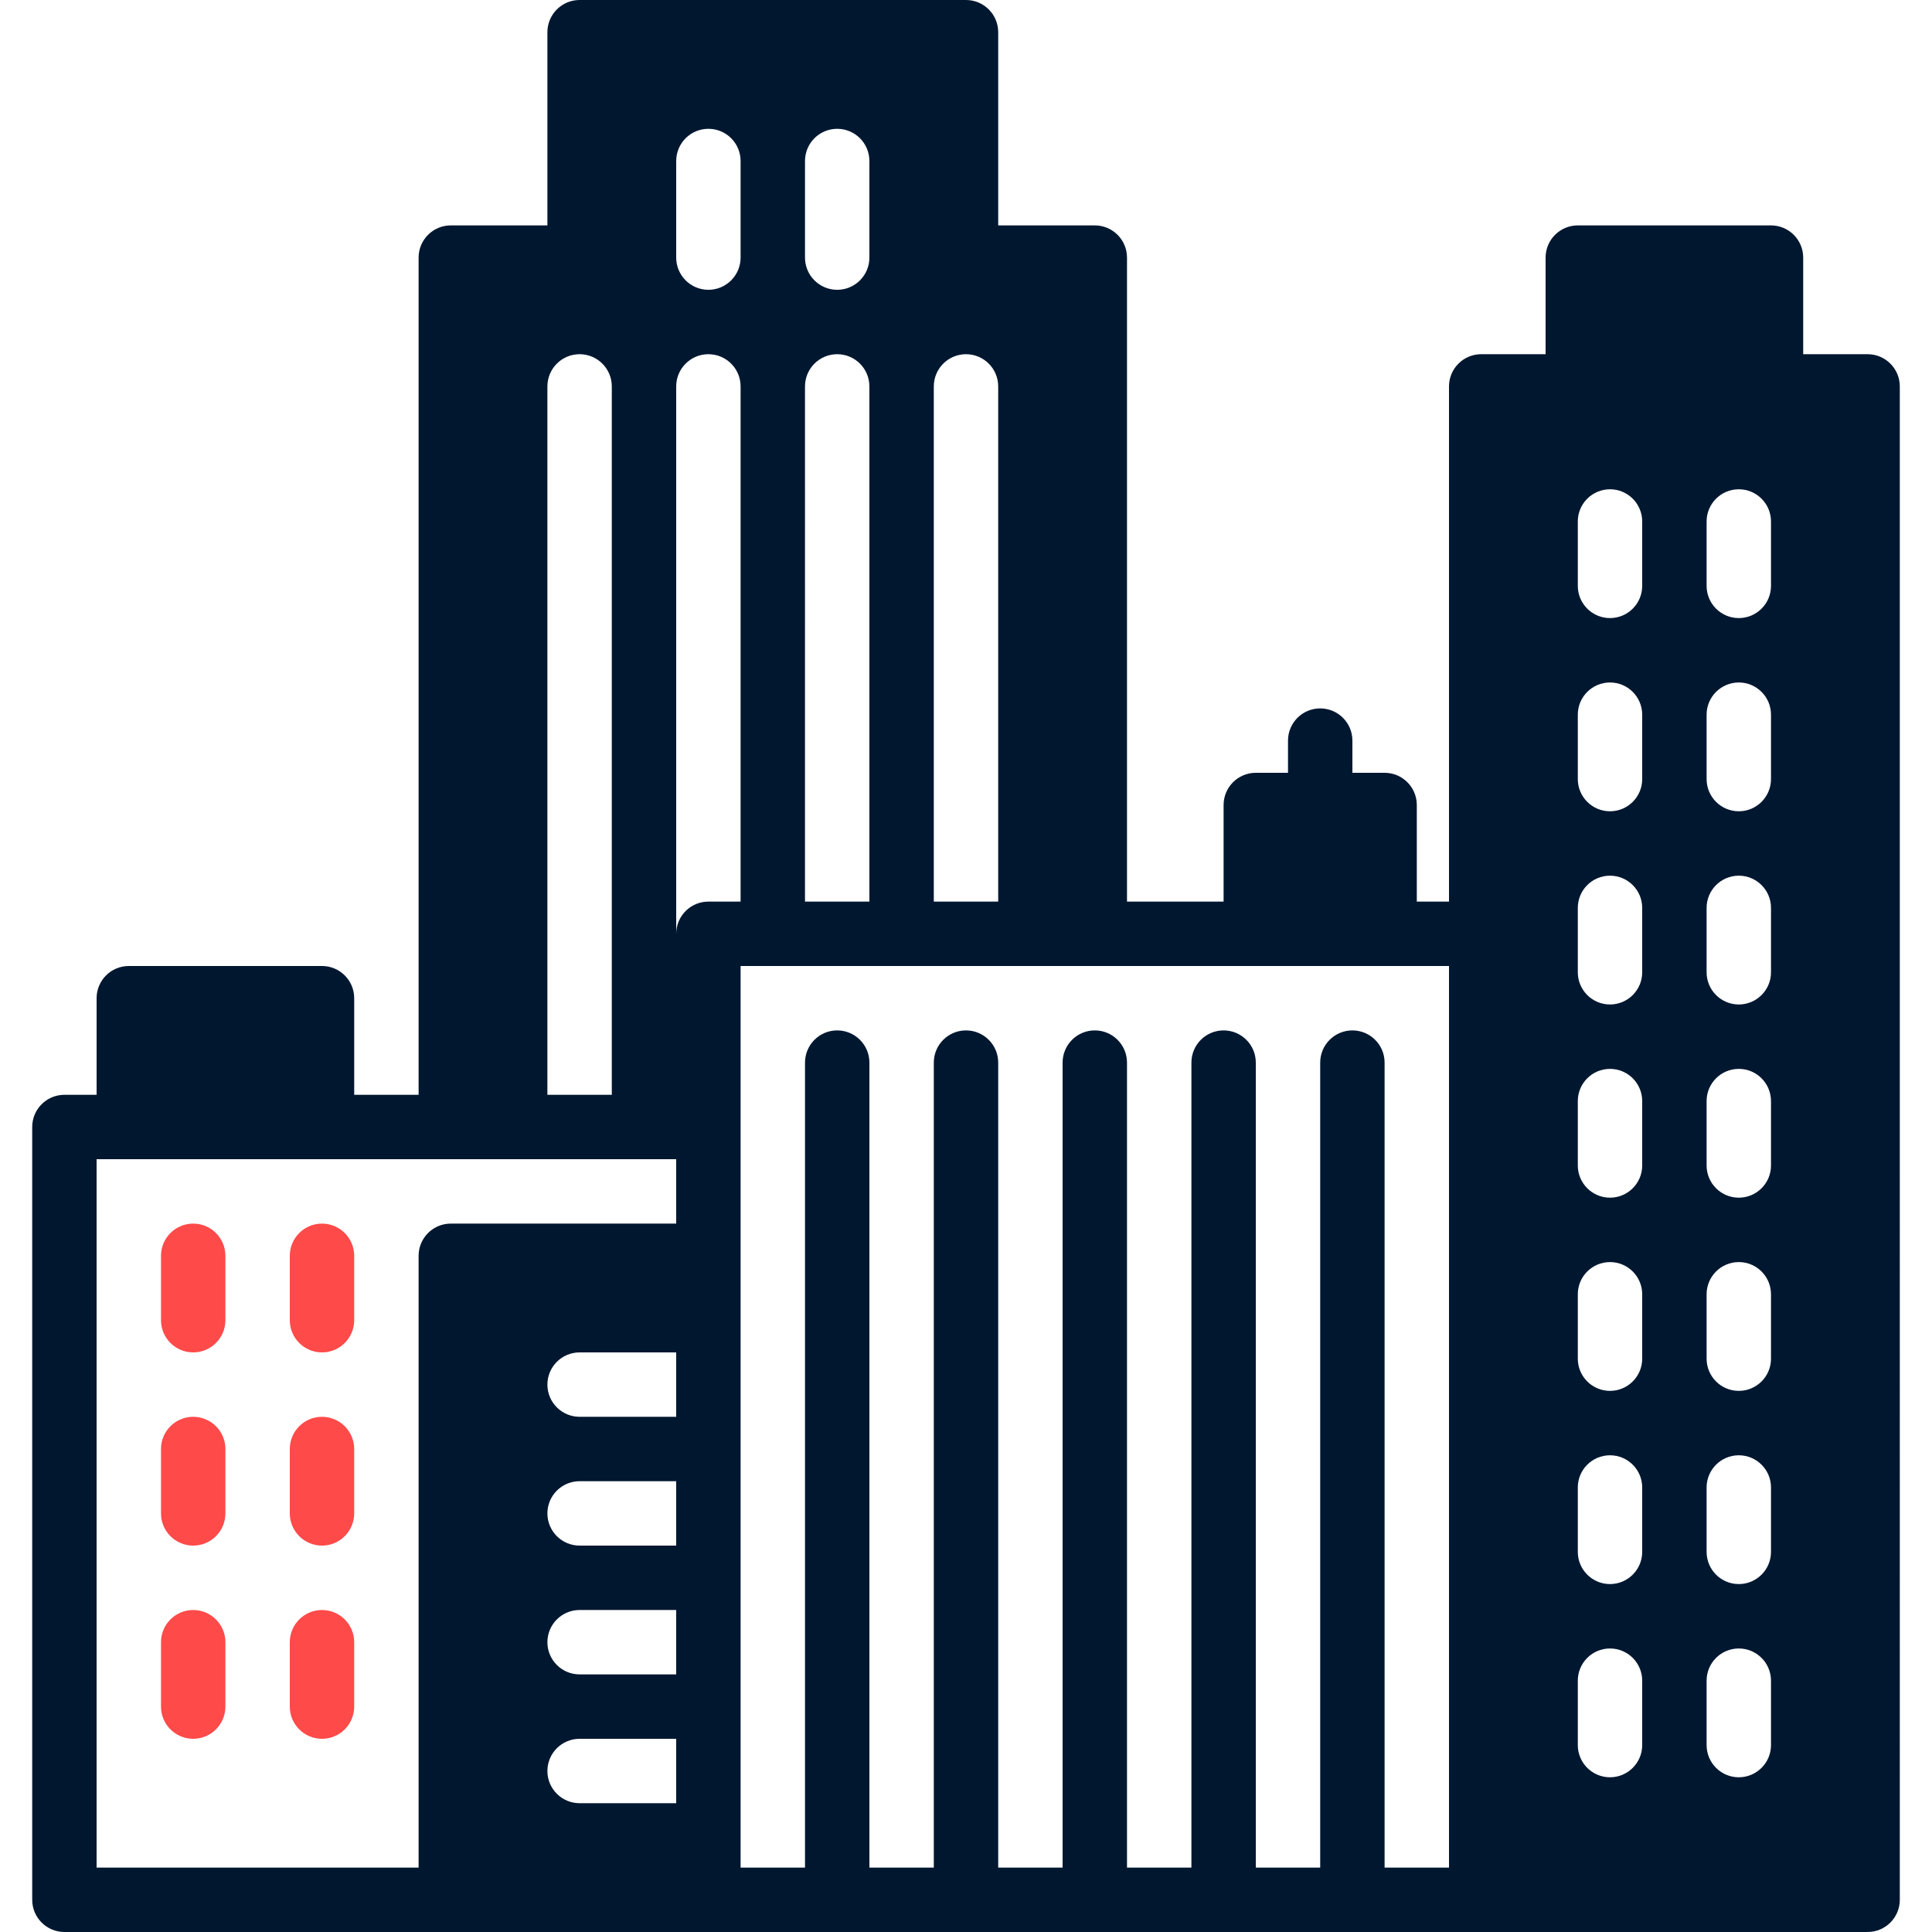 <?xml version="1.0" encoding="iso-8859-1"?>
<!-- Generator: Adobe Illustrator 19.0.0, SVG Export Plug-In . SVG Version: 6.00 Build 0)  -->
<svg version="1.1" id="Layer_1" xmlns="http://www.w3.org/2000/svg" xmlns:xlink="http://www.w3.org/1999/xlink" x="0px" y="0px"
	 viewBox="0 0 512 512" style="enable-background:new 0 0 512 512;" xml:space="preserve">
<g>
	<g>
		<g>
			<path fill="#FE4A49" d="M51.2,375.468c-4.71,0-8.533,3.823-8.533,8.533v17.067c0,4.71,3.823,8.533,8.533,8.533c4.71,0,8.533-3.823,8.533-8.533
				v-17.067C59.733,379.291,55.91,375.468,51.2,375.468z"/>
			<path fill="#FE4A49" d="M51.2,426.668c-4.71,0-8.533,3.823-8.533,8.533v17.067c0,4.71,3.823,8.533,8.533,8.533c4.71,0,8.533-3.823,8.533-8.533
				v-17.067C59.733,430.491,55.91,426.668,51.2,426.668z"/>
			<path fill="#FE4A49" d="M51.2,324.268c-4.71,0-8.533,3.823-8.533,8.533v17.067c0,4.71,3.823,8.533,8.533,8.533c4.71,0,8.533-3.823,8.533-8.533
				v-17.067C59.733,328.091,55.91,324.268,51.2,324.268z"/>
			<path fill="#FE4A49" d="M85.333,375.468c-4.71,0-8.533,3.823-8.533,8.533v17.067c0,4.71,3.823,8.533,8.533,8.533s8.533-3.823,8.533-8.533
				v-17.067C93.867,379.291,90.044,375.468,85.333,375.468z"/>
			<path fill="#FE4A49" d="M85.333,324.268c-4.71,0-8.533,3.823-8.533,8.533v17.067c0,4.71,3.823,8.533,8.533,8.533s8.533-3.823,8.533-8.533
				v-17.067C93.867,328.091,90.044,324.268,85.333,324.268z"/>
			<path fill="#FE4A49" d="M85.333,426.668c-4.71,0-8.533,3.823-8.533,8.533v17.067c0,4.71,3.823,8.533,8.533,8.533s8.533-3.823,8.533-8.533
				v-17.067C93.867,430.491,90.044,426.668,85.333,426.668z"/>
			<path fill="#001730" d="M494.933,93.867h-17.067v-25.6c0-4.71-3.823-8.533-8.533-8.533h-51.2c-4.71,0-8.533,3.823-8.533,8.533v25.6h-17.067
				c-4.71,0-8.533,3.823-8.533,8.533v136.533h-8.533v-25.6c0-4.71-3.823-8.533-8.533-8.533H358.4v-8.533
				c0-4.71-3.823-8.533-8.533-8.533s-8.533,3.823-8.533,8.533v8.533H332.8c-4.71,0-8.533,3.823-8.533,8.533v25.6h-25.6V68.267
				c0-4.71-3.823-8.533-8.533-8.533h-25.6v-51.2C264.533,3.823,260.71,0,256,0H153.6c-4.71,0-8.533,3.823-8.533,8.533v51.2h-25.6
				c-4.71,0-8.533,3.823-8.533,8.533v221.867H93.867v-25.6c0-4.71-3.823-8.533-8.533-8.533h-51.2c-4.71,0-8.533,3.823-8.533,8.533
				v25.6h-8.533c-4.71,0-8.533,3.823-8.533,8.533v204.8c0,4.71,3.823,8.533,8.533,8.533h102.4h68.267h204.8h102.4
				c4.71,0,8.533-3.823,8.533-8.533V102.4C503.467,97.69,499.644,93.867,494.933,93.867z M247.467,102.4
				c0-4.71,3.823-8.533,8.533-8.533c4.71,0,8.533,3.823,8.533,8.533v136.533h-17.067V102.4z M213.333,42.667
				c0-4.71,3.823-8.533,8.533-8.533c4.71,0,8.533,3.823,8.533,8.533v25.6c0,4.71-3.823,8.533-8.533,8.533
				c-4.71,0-8.533-3.823-8.533-8.533V42.667z M213.333,102.4c0-4.71,3.823-8.533,8.533-8.533c4.71,0,8.533,3.823,8.533,8.533
				v136.533h-17.067V102.4z M179.2,42.667c0-4.71,3.823-8.533,8.533-8.533s8.533,3.823,8.533,8.533v25.6
				c0,4.71-3.823,8.533-8.533,8.533s-8.533-3.823-8.533-8.533V42.667z M145.067,102.4c0-4.71,3.823-8.533,8.533-8.533
				c4.71,0,8.533,3.823,8.533,8.533v187.733h-17.067V102.4z M179.2,477.867h-25.6c-4.71,0-8.533-3.823-8.533-8.533
				s3.823-8.533,8.533-8.533h25.6V477.867z M179.2,443.733h-25.6c-4.71,0-8.533-3.823-8.533-8.533s3.823-8.533,8.533-8.533h25.6
				V443.733z M179.2,409.6h-25.6c-4.71,0-8.533-3.823-8.533-8.533c0-4.71,3.823-8.533,8.533-8.533h25.6V409.6z M179.2,375.467h-25.6
				c-4.71,0-8.533-3.823-8.533-8.533s3.823-8.533,8.533-8.533h25.6V375.467z M179.2,324.267h-59.733
				c-4.71,0-8.533,3.823-8.533,8.533v162.133H25.6V307.2h8.533h51.2h34.133H153.6h25.6V324.267z M179.2,247.467V102.4
				c0-4.71,3.823-8.533,8.533-8.533s8.533,3.823,8.533,8.533v136.533h-8.533C183.023,238.933,179.2,242.756,179.2,247.467z
				 M384,494.933h-17.067V281.6c0-4.71-3.823-8.533-8.533-8.533s-8.533,3.823-8.533,8.533v213.333H332.8V281.6
				c0-4.71-3.823-8.533-8.533-8.533s-8.533,3.823-8.533,8.533v213.333h-17.067V281.6c0-4.71-3.823-8.533-8.533-8.533
				s-8.533,3.823-8.533,8.533v213.333h-17.067V281.6c0-4.71-3.823-8.533-8.533-8.533c-4.71,0-8.533,3.823-8.533,8.533v213.333H230.4
				V281.6c0-4.71-3.823-8.533-8.533-8.533c-4.71,0-8.533,3.823-8.533,8.533v213.333h-17.067v-25.6V435.2v-34.133v-34.133V332.8
				v-34.133V256h25.6H256h34.133H332.8h34.133H384V494.933z M435.2,462.464c0,4.71-3.823,8.533-8.533,8.533
				s-8.533-3.823-8.533-8.533v-17.067c0-4.71,3.823-8.533,8.533-8.533s8.533,3.823,8.533,8.533V462.464z M435.2,411.264
				c0,4.71-3.823,8.533-8.533,8.533s-8.533-3.823-8.533-8.533v-17.067c0-4.71,3.823-8.533,8.533-8.533s8.533,3.823,8.533,8.533
				V411.264z M435.2,360.064c0,4.71-3.823,8.533-8.533,8.533s-8.533-3.823-8.533-8.533v-17.067c0-4.71,3.823-8.533,8.533-8.533
				s8.533,3.823,8.533,8.533V360.064z M435.2,308.864c0,4.71-3.823,8.533-8.533,8.533s-8.533-3.823-8.533-8.533v-17.067
				c0-4.71,3.823-8.533,8.533-8.533s8.533,3.823,8.533,8.533V308.864z M435.2,257.664c0,4.71-3.823,8.533-8.533,8.533
				s-8.533-3.823-8.533-8.533v-17.067c0-4.71,3.823-8.533,8.533-8.533s8.533,3.823,8.533,8.533V257.664z M435.2,206.464
				c0,4.71-3.823,8.533-8.533,8.533s-8.533-3.823-8.533-8.533v-17.067c0-4.71,3.823-8.533,8.533-8.533s8.533,3.823,8.533,8.533
				V206.464z M435.2,155.264c0,4.71-3.823,8.533-8.533,8.533s-8.533-3.823-8.533-8.533v-17.067c0-4.71,3.823-8.533,8.533-8.533
				s8.533,3.823,8.533,8.533V155.264z M469.333,462.464c0,4.71-3.823,8.533-8.533,8.533c-4.71,0-8.533-3.823-8.533-8.533v-17.067
				c0-4.71,3.823-8.533,8.533-8.533c4.71,0,8.533,3.823,8.533,8.533V462.464z M469.333,411.264c0,4.71-3.823,8.533-8.533,8.533
				c-4.71,0-8.533-3.823-8.533-8.533v-17.067c0-4.71,3.823-8.533,8.533-8.533c4.71,0,8.533,3.823,8.533,8.533V411.264z
				 M469.333,360.064c0,4.71-3.823,8.533-8.533,8.533c-4.71,0-8.533-3.823-8.533-8.533v-17.067c0-4.71,3.823-8.533,8.533-8.533
				c4.71,0,8.533,3.823,8.533,8.533V360.064z M469.333,308.864c0,4.71-3.823,8.533-8.533,8.533c-4.71,0-8.533-3.823-8.533-8.533
				v-17.067c0-4.71,3.823-8.533,8.533-8.533c4.71,0,8.533,3.823,8.533,8.533V308.864z M469.333,257.664
				c0,4.71-3.823,8.533-8.533,8.533c-4.71,0-8.533-3.823-8.533-8.533v-17.067c0-4.71,3.823-8.533,8.533-8.533
				c4.71,0,8.533,3.823,8.533,8.533V257.664z M469.333,206.464c0,4.71-3.823,8.533-8.533,8.533c-4.71,0-8.533-3.823-8.533-8.533
				v-17.067c0-4.71,3.823-8.533,8.533-8.533c4.71,0,8.533,3.823,8.533,8.533V206.464z M469.333,155.264
				c0,4.71-3.823,8.533-8.533,8.533c-4.71,0-8.533-3.823-8.533-8.533v-17.067c0-4.71,3.823-8.533,8.533-8.533
				c4.71,0,8.533,3.823,8.533,8.533V155.264z"/>
		</g>
	</g>
</g>
<g>
</g>
<g>
</g>
<g>
</g>
<g>
</g>
<g>
</g>
<g>
</g>
<g>
</g>
<g>
</g>
<g>
</g>
<g>
</g>
<g>
</g>
<g>
</g>
<g>
</g>
<g>
</g>
<g>
</g>
</svg>
